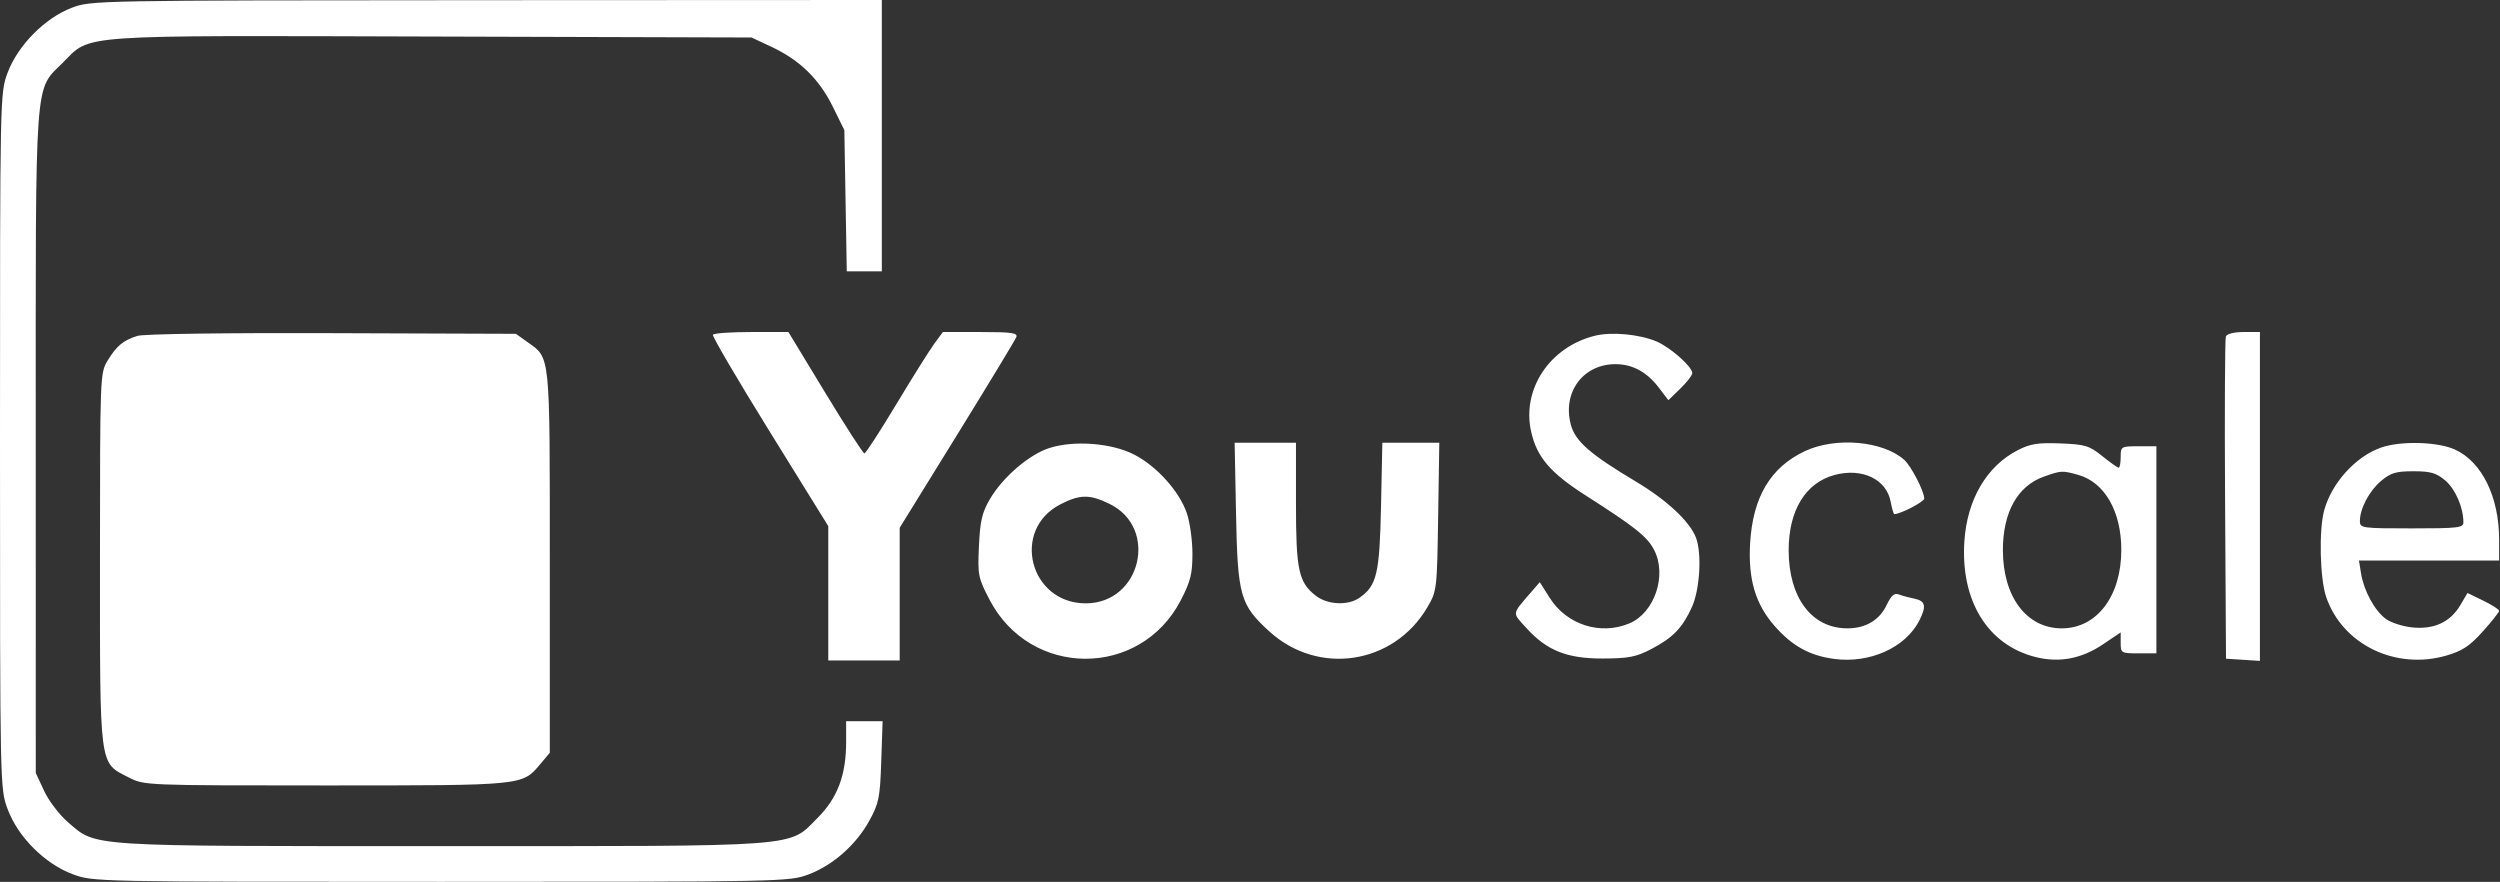 <svg width="567" height="200" viewBox="0 0 567 200" fill="none" xmlns="http://www.w3.org/2000/svg">
<rect x="0" y="0" width="567" height="200" fill="#333333" stroke="none"/>
<path fill-rule="evenodd" clip-rule="evenodd" d="M16.223 1.783C10.167 4.108 4.04 10.315 1.744 16.453C0.002 21.107 0 21.219 0 100C0 178.781 0.002 178.893 1.744 183.547C4.097 189.837 10.163 195.903 16.453 198.256C21.107 199.998 21.219 200 100 200C177.335 200 178.973 199.968 183.287 198.354C188.901 196.253 194.142 191.636 197.176 186.117C199.335 182.189 199.589 180.925 199.867 172.672L200.175 163.563H196.039H191.903V168.274C191.903 175.766 189.951 180.977 185.464 185.464C178.689 192.239 183.145 191.903 100 191.903C18.9 191.903 21.983 192.1 15.441 186.5C13.5 184.838 11.072 181.658 10.019 179.398L8.113 175.304L8.105 100.347C8.096 15.876 7.751 20.717 14.251 14.217C20.742 7.726 16.253 8.044 98.021 8.287L170.445 8.502L174.996 10.636C181.394 13.636 185.786 17.92 188.858 24.156L191.498 29.514L191.773 45.526L192.049 61.538H196.024H200V30.769V0L110.324 0.042C21.246 0.084 20.619 0.096 16.223 1.783ZM31.174 76.178C27.934 77.198 26.452 78.425 24.397 81.796C22.704 84.574 22.678 85.231 22.675 126.734C22.671 174.617 22.441 172.861 29.179 176.316C32.725 178.134 32.8 178.138 73.882 178.138C118.951 178.138 118.415 178.19 122.508 173.327L124.696 170.726V127.428C124.696 79.756 124.853 81.307 119.648 77.594L117.004 75.709L75.304 75.562C50.987 75.476 32.59 75.734 31.174 76.178ZM161.685 75.911C161.49 76.245 167.299 86.151 174.593 97.923L187.854 119.328V134.563V149.798H195.951H204.049V134.749V119.7L217.052 98.658C224.203 87.085 230.255 77.096 230.499 76.46C230.866 75.503 229.469 75.304 222.395 75.304H213.848L211.909 77.935C210.843 79.382 206.956 85.577 203.273 91.7C199.589 97.824 196.336 102.834 196.045 102.834C195.753 102.834 191.756 96.64 187.163 89.069L178.811 75.304H170.425C165.813 75.304 161.879 75.577 161.685 75.911ZM361.715 76.149C351.475 78.689 345.1 88.283 347.262 97.901C348.555 103.66 351.601 107.232 359.545 112.309C370.922 119.579 373.568 121.683 375.149 124.718C378.134 130.449 375.258 138.998 369.541 141.387C362.959 144.138 355.355 141.706 351.492 135.615L349.222 132.036L347.666 133.832C342.749 139.51 342.879 138.779 346.143 142.392C350.806 147.552 355.378 149.379 363.563 149.351C369.38 149.33 371.072 149 374.494 147.213C379.43 144.636 381.579 142.414 383.738 137.652C385.531 133.695 386.007 125.523 384.652 121.957C383.249 118.267 378.043 113.411 370.953 109.178C360.643 103.023 357.279 100.082 356.274 96.35C354.296 89.007 359.017 82.591 366.397 82.591C370.232 82.591 373.504 84.36 376.197 87.891L378.388 90.764L381.096 88.138C382.586 86.694 383.806 85.109 383.806 84.615C383.806 83.159 378.776 78.722 375.642 77.415C371.747 75.79 365.462 75.219 361.715 76.149ZM504.824 76.316C504.611 76.873 504.531 93.543 504.647 113.36L504.858 149.393L508.704 149.64L512.551 149.887V112.595V75.304H508.882C506.693 75.304 505.056 75.712 504.824 76.316ZM237.983 101.615C233.414 103.081 227.423 108.228 224.521 113.181C222.733 116.232 222.29 118.123 222.025 123.83C221.718 130.43 221.836 131.025 224.426 136.007C233.684 153.814 258.613 153.889 267.802 136.139C270.019 131.855 270.445 130.154 270.445 125.58C270.445 122.581 269.871 118.442 269.17 116.384C267.48 111.424 262.312 105.685 257.185 103.074C252.057 100.463 243.577 99.819 237.983 101.615ZM280.329 116.397C280.696 135.18 281.249 137.142 287.87 143.193C298.965 153.334 316.073 150.743 323.7 137.769C325.887 134.048 325.913 133.832 326.172 117.206L326.433 100.405H319.976H313.517L313.217 114.777C312.896 130.145 312.267 132.818 308.326 135.578C305.719 137.405 301.045 137.173 298.392 135.087C294.513 132.035 293.927 129.297 293.927 114.196V100.405H286.972H280.015L280.329 116.397ZM409.312 102.334C401.55 106.004 397.55 112.73 396.932 123.146C396.445 131.368 398.115 137.012 402.512 142.007C406.5 146.537 410.435 148.705 416.014 149.445C424.063 150.513 432.114 146.901 435.264 140.811C436.973 137.508 436.717 136.292 434.211 135.785C432.985 135.538 431.377 135.101 430.634 134.814C429.635 134.427 428.921 135.053 427.893 137.222C426.267 140.648 423.132 142.51 418.989 142.51C410.899 142.51 405.668 135.554 405.668 124.796C405.668 115.753 409.482 109.5 416.079 107.723C422.323 106.042 427.845 108.679 428.805 113.8C429.094 115.339 429.464 116.599 429.628 116.599C431.032 116.599 436.433 113.793 436.419 113.07C436.386 111.364 433.443 105.682 431.866 104.282C427.015 99.974 416.267 99.046 409.312 102.334ZM457.709 102.059C450.606 105.663 446.133 113.268 445.517 122.79C444.641 136.308 450.832 146.326 461.73 149.032C467.068 150.357 472.087 149.408 476.913 146.16L480.972 143.429V145.804C480.972 148.113 481.083 148.178 485.02 148.178H489.069V124.696V101.215H485.02C481.062 101.215 480.972 101.269 480.972 103.644C480.972 104.98 480.768 106.073 480.519 106.073C480.27 106.073 478.594 104.89 476.795 103.444C473.841 101.07 472.922 100.79 467.329 100.568C462.27 100.367 460.506 100.64 457.709 102.059ZM539.961 101.531C534.224 103.581 528.857 109.51 527.138 115.698C525.898 120.161 526.143 131.186 527.574 135.389C531.245 146.164 543.301 152.036 554.854 148.678C558.453 147.632 560.118 146.53 563.084 143.231C565.129 140.957 566.802 138.844 566.802 138.535C566.802 138.227 565.188 137.19 563.215 136.232L559.629 134.49L558.009 137.235C555.742 141.078 552.102 142.782 547.174 142.309C544.988 142.099 542.249 141.217 541.088 140.351C538.542 138.449 536.128 134.008 535.483 130.04L535.011 127.126H550.906H566.802V122.415C566.802 112.696 562.9 104.736 556.774 101.954C552.826 100.161 544.391 99.949 539.961 101.531ZM463.563 108.094C457.584 110.199 454.247 116.186 454.256 124.79C454.266 135.383 459.638 142.51 467.611 142.51C475.572 142.51 481.114 135.198 481.114 124.696C481.114 115.951 477.311 109.361 471.301 107.691C467.707 106.693 467.513 106.704 463.563 108.094ZM540.033 109.071C537.334 111.343 535.223 115.346 535.223 118.193C535.223 119.771 535.7 119.838 546.964 119.838C557.607 119.838 558.704 119.705 558.7 118.421C558.689 115.076 556.861 110.887 554.57 108.959C552.537 107.249 551.268 106.883 547.368 106.883C543.405 106.883 542.211 107.239 540.033 109.071ZM240.515 114.372C229.26 120.144 233.509 136.828 246.236 136.839C258.783 136.849 262.85 119.704 251.594 114.255C247.113 112.087 244.929 112.109 240.515 114.372Z" fill="white"/>
</svg>
